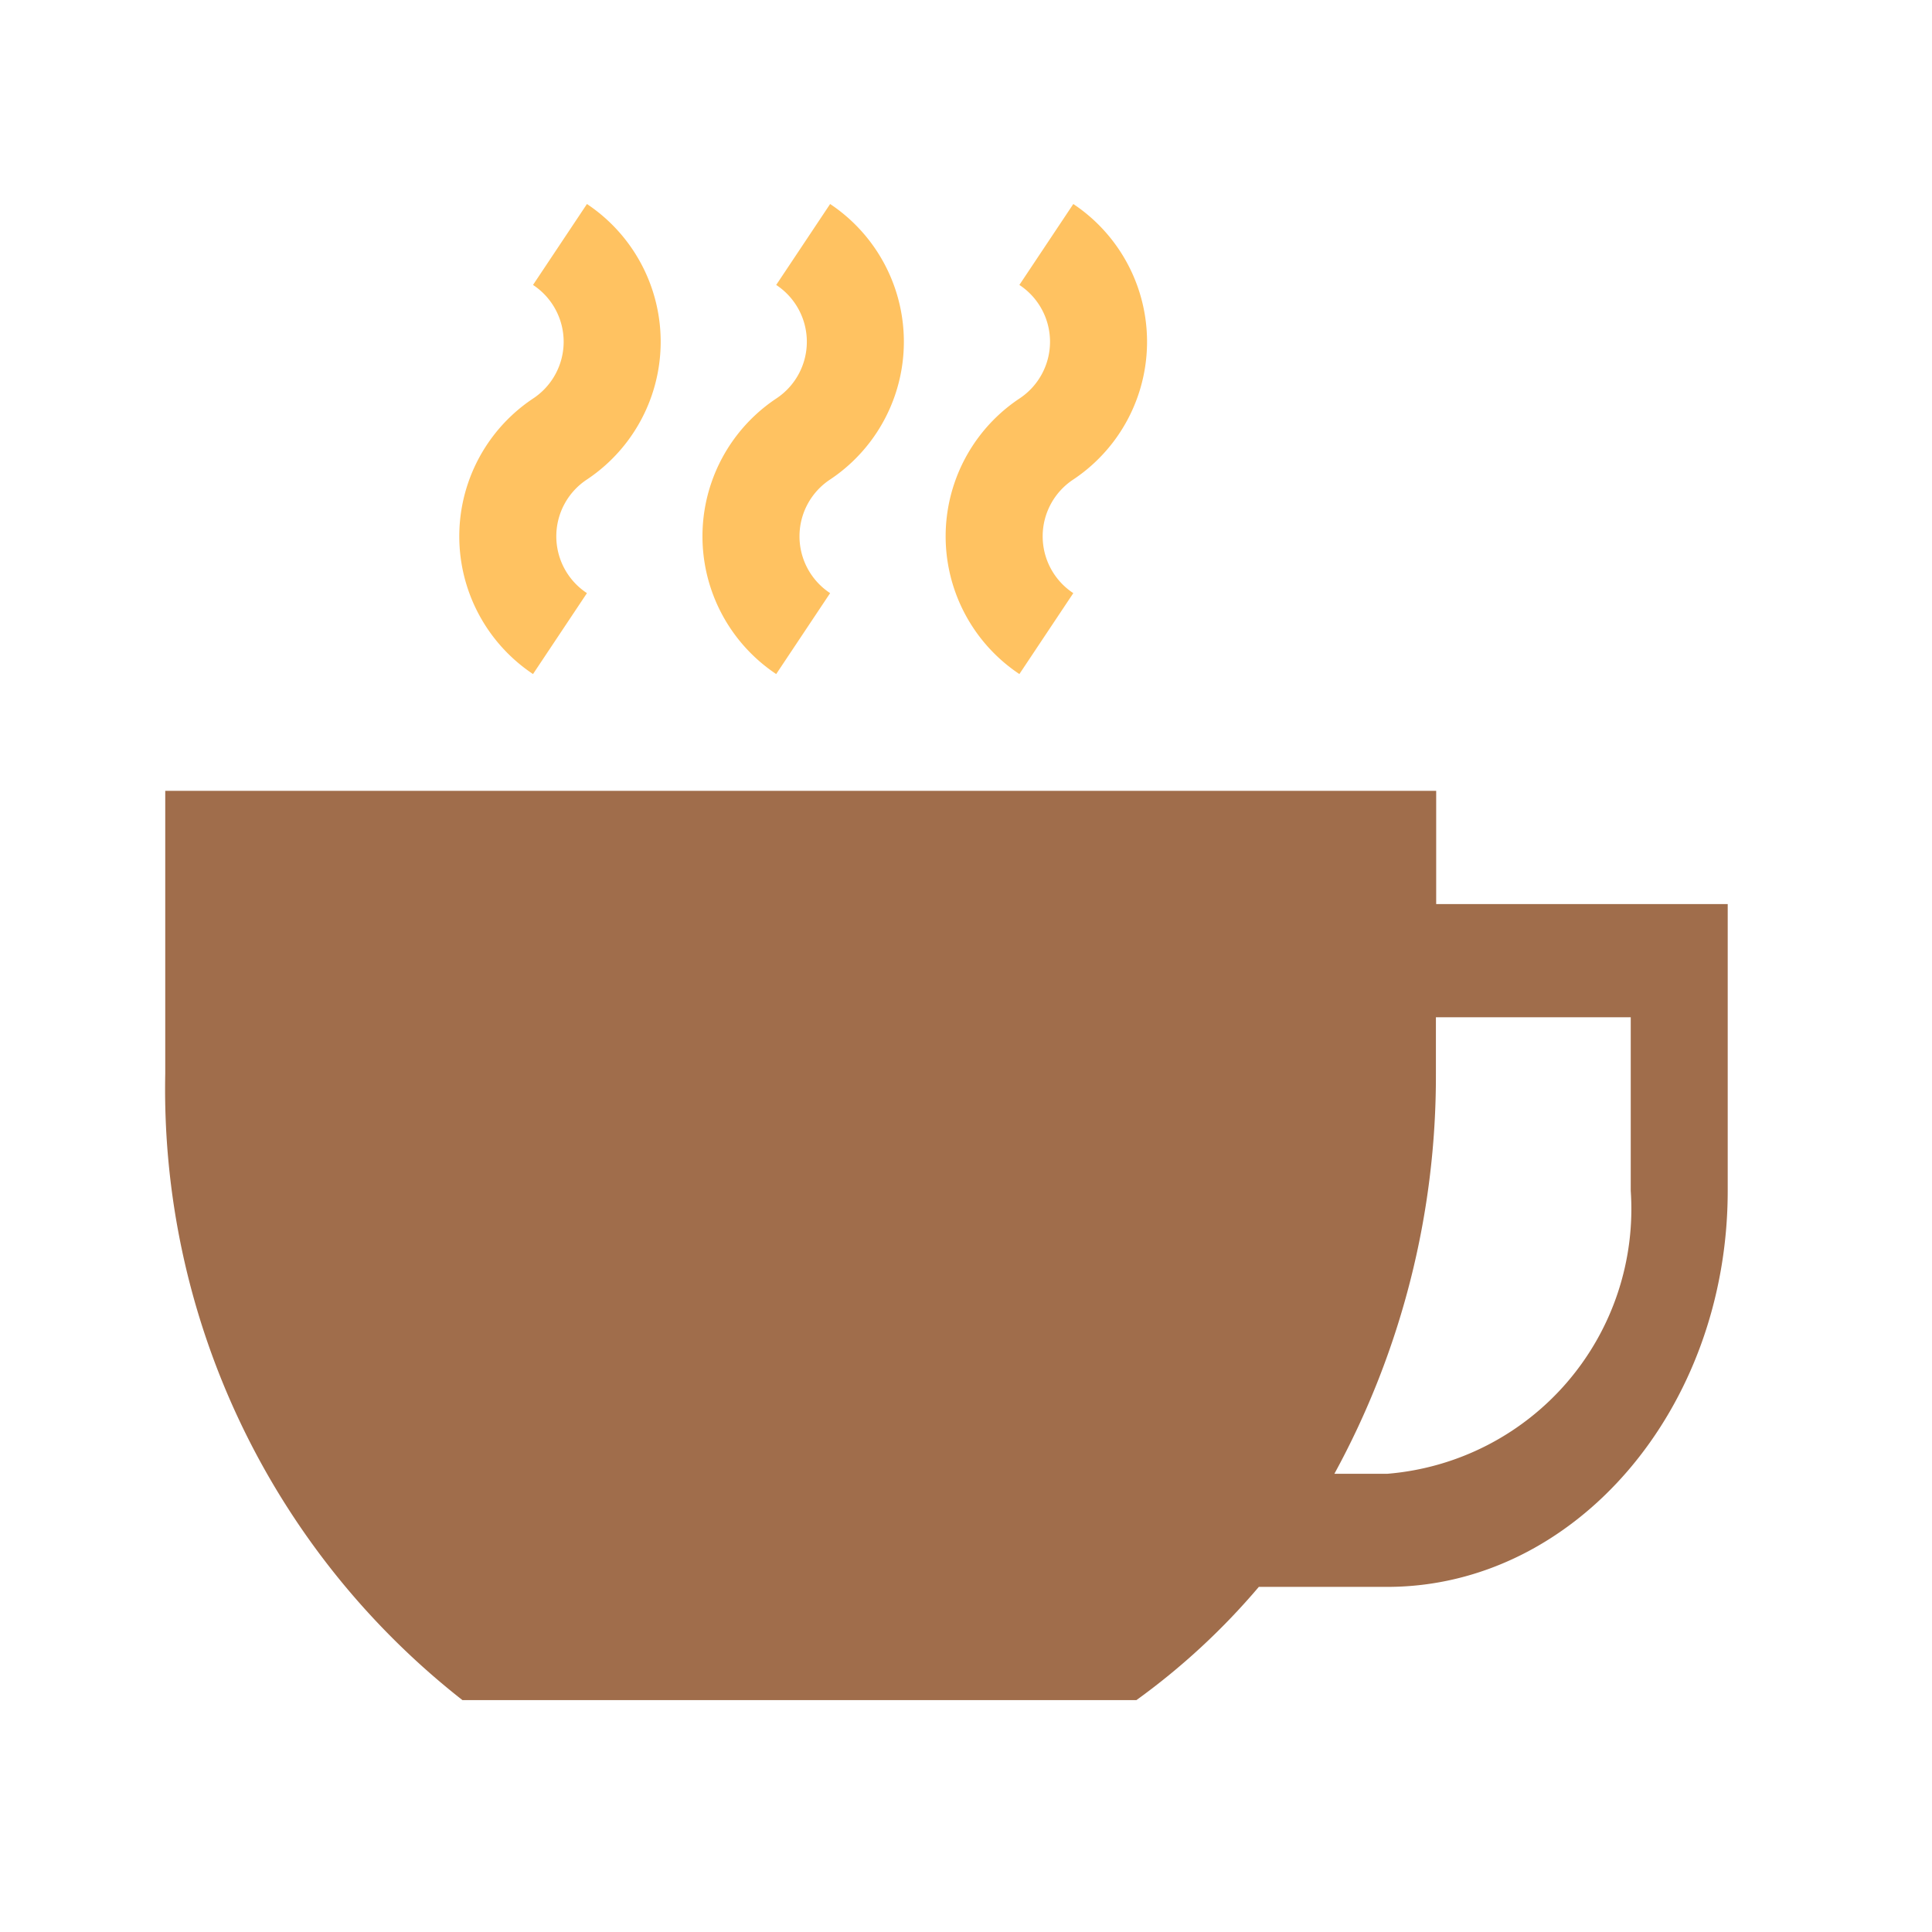 <svg xmlns="http://www.w3.org/2000/svg" xmlns:xlink="http://www.w3.org/1999/xlink" width="28.41" height="28.41" viewBox="0 0 28.41 28.41"><defs><style>.a{fill:#bccad3;}.b{clip-path:url(#a);}.c{fill:#a06d4b;}.d{fill:#ffc261;}</style><clipPath id="a"><circle class="a" cx="14.205" cy="14.205" r="14.205" transform="translate(82.586 225)"/></clipPath></defs><g class="b" transform="translate(-82.586 -225)"><g transform="translate(83.586 228)"><path class="c" d="M20.119,10.294V8.629H1.43v4.161A11.415,11.415,0,0,0,5.8,22h9.911a10.123,10.123,0,0,0,1.8-1.665H19.4c2.76,0,5.006-2.614,5.006-5.826V10.294Zm2.861,4.217A3.907,3.907,0,0,1,19.4,18.672h-.778a12.2,12.2,0,0,0,1.493-5.881v-.832H22.98Z"/><path class="d" d="M7.631,0,6.838,1.19a1,1,0,0,1,0,1.671,2.434,2.434,0,0,0,0,4.051l.793-1.19a1,1,0,0,1,0-1.671A2.434,2.434,0,0,0,7.631,0Z"/><path class="d" d="M11.207,0l-.793,1.19a1,1,0,0,1,0,1.671,2.434,2.434,0,0,0,0,4.051l.793-1.19a1,1,0,0,1,0-1.671,2.434,2.434,0,0,0,0-4.051Z"/><path class="d" d="M14.783,0l-.793,1.19a1,1,0,0,1,0,1.671,2.434,2.434,0,0,0,0,4.051l.793-1.19a1,1,0,0,1,0-1.671,2.434,2.434,0,0,0,0-4.051Z"/></g></g></svg>